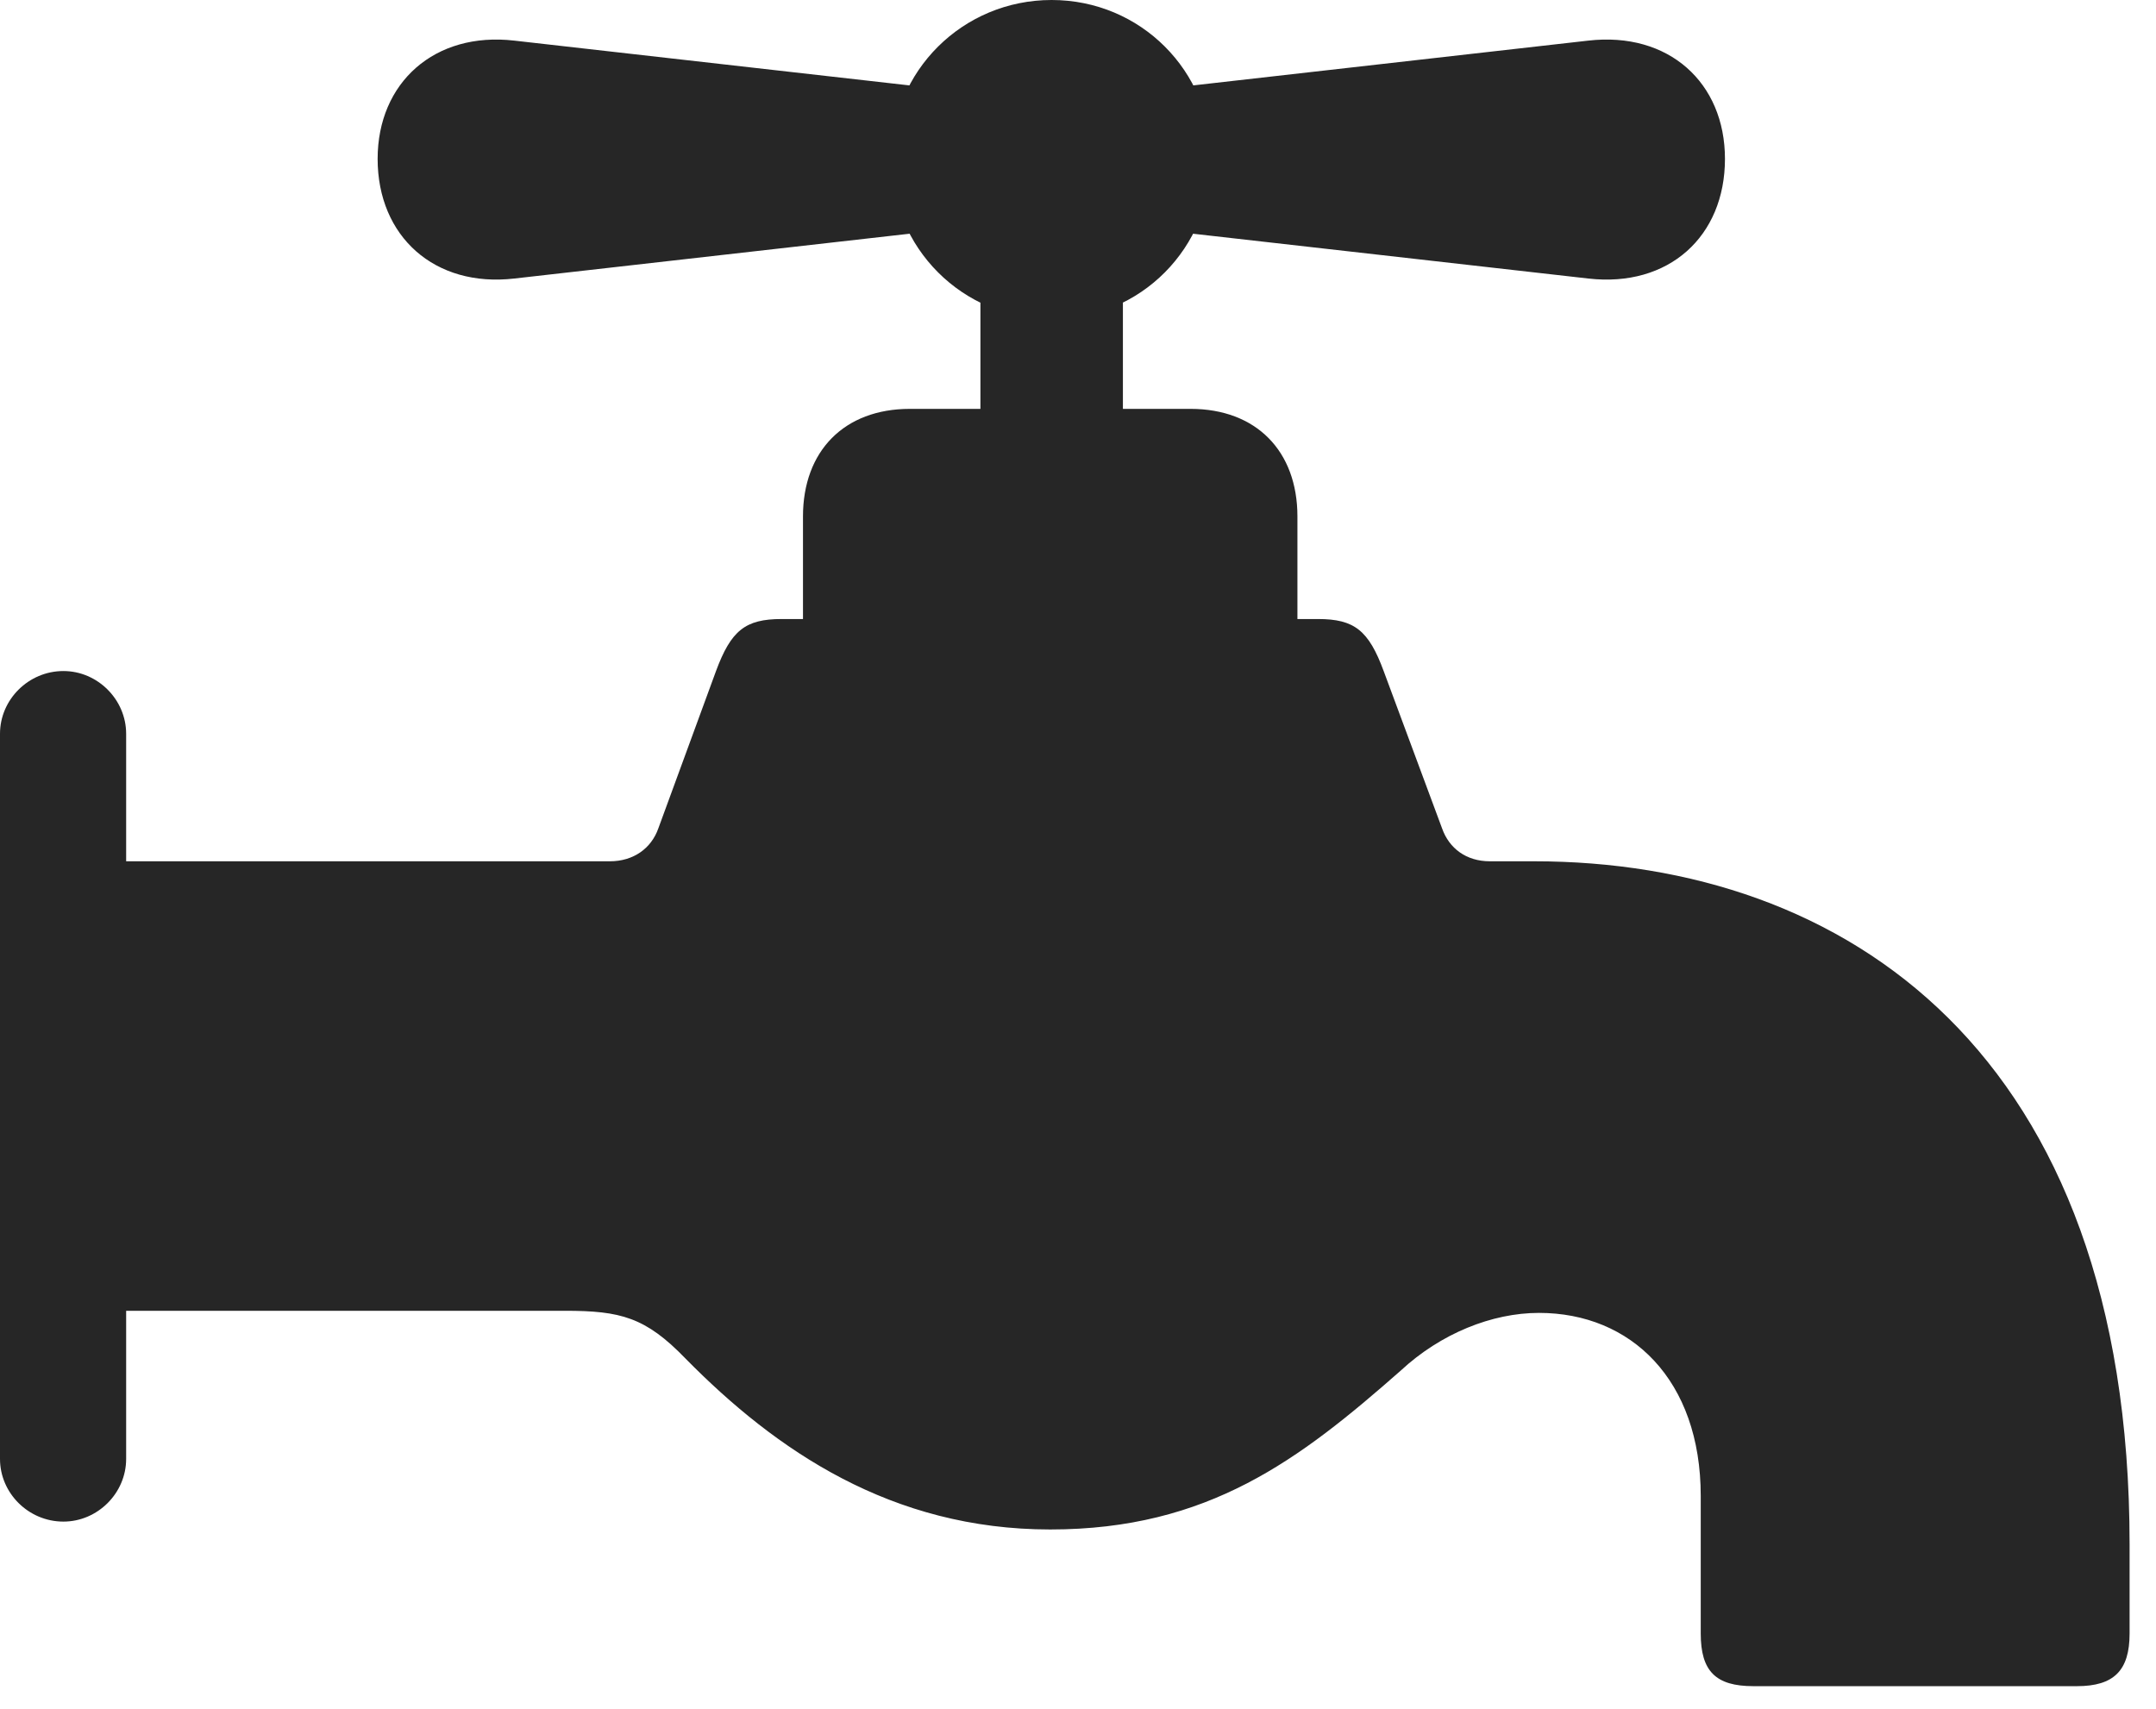 <?xml version="1.0" encoding="UTF-8"?>
<!--Generator: Apple Native CoreSVG 326-->
<!DOCTYPE svg
PUBLIC "-//W3C//DTD SVG 1.1//EN"
       "http://www.w3.org/Graphics/SVG/1.1/DTD/svg11.dtd">
<svg version="1.1" xmlns="http://www.w3.org/2000/svg" xmlns:xlink="http://www.w3.org/1999/xlink" viewBox="0 0 29.551 23.428">
 <g>
  <rect height="23.428" opacity="0" width="29.551" x="0" y="0"/>
  <path d="M13.34 1.27L7.051 0.557C5.957 0.43 5.176 1.133 5.176 2.178C5.176 3.242 5.957 3.945 7.051 3.818L13.34 3.105ZM14.414 4.375C15.635 4.375 16.602 3.398 16.602 2.178C16.602 0.977 15.635 0 14.414 0C13.193 0 12.217 0.977 12.217 2.178C12.217 3.398 13.193 4.375 14.414 4.375ZM15.479 1.27L15.479 3.105L21.768 3.818C22.871 3.945 23.643 3.242 23.643 2.178C23.643 1.133 22.871 0.43 21.768 0.557ZM13.438 3.496L13.438 6.387L15.391 6.387L15.391 3.496ZM11.006 8.74L17.783 8.74L17.783 7.08C17.783 6.182 17.217 5.605 16.318 5.605L12.471 5.605C11.572 5.605 11.006 6.182 11.006 7.08ZM14.395 20.967C16.562 20.967 17.812 20.01 19.199 18.789C19.746 18.281 20.449 17.998 21.094 17.998C22.354 17.998 23.311 18.916 23.311 20.508L23.311 22.393C23.311 22.91 23.516 23.115 24.033 23.115L28.467 23.115C28.975 23.115 29.189 22.9 29.189 22.393L29.189 21.172C29.189 14.414 25.283 11.807 21.025 11.807L20.42 11.807C20.098 11.807 19.863 11.631 19.766 11.357L18.965 9.199C18.76 8.643 18.564 8.486 18.066 8.486L10.713 8.486C10.215 8.486 10.02 8.643 9.814 9.199L9.023 11.357C8.926 11.631 8.682 11.807 8.359 11.807L0.996 11.807L0.996 17.969L7.744 17.969C8.506 17.969 8.848 18.057 9.395 18.623C10.635 19.883 12.217 20.967 14.395 20.967ZM0.869 20.859C1.338 20.859 1.729 20.469 1.729 20L1.729 10.059C1.729 9.59 1.338 9.199 0.869 9.199C0.391 9.199 0 9.59 0 10.059L0 20C0 20.469 0.391 20.859 0.869 20.859Z" fill="black" fill-opacity="0.85"/>
 </g>
</svg>
